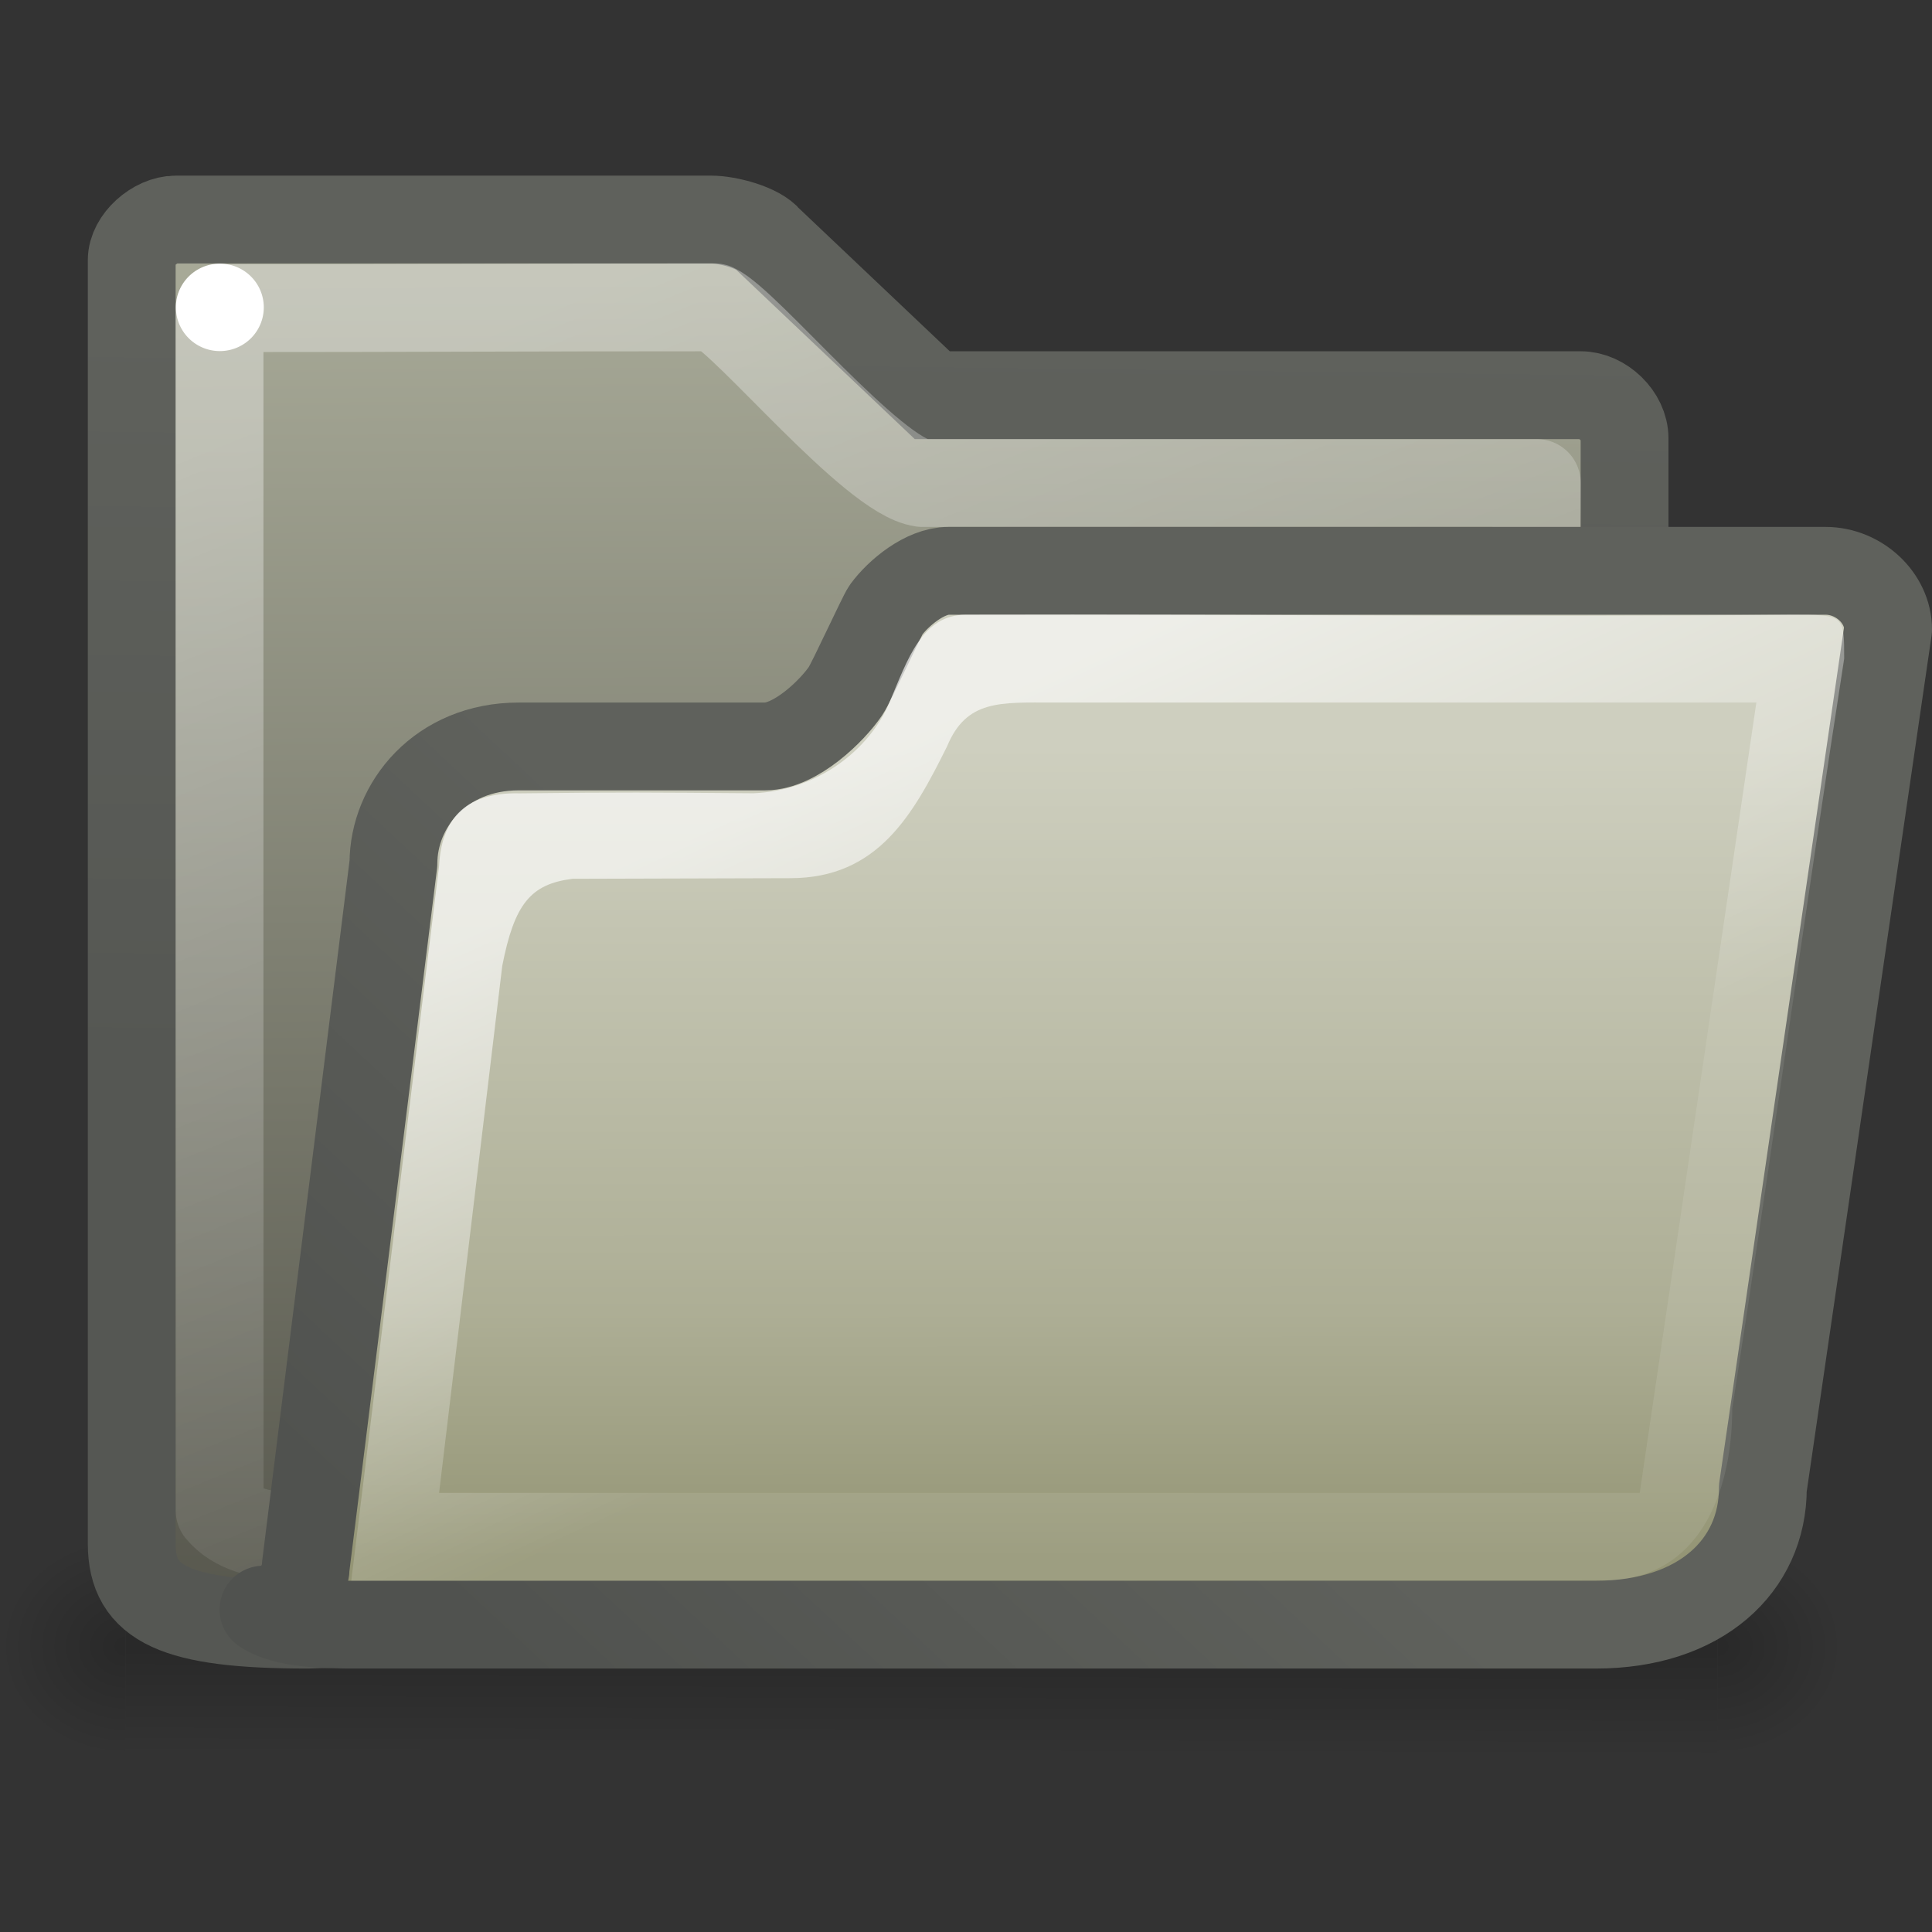 <?xml version="1.0" encoding="UTF-8" standalone="no"?>
<!-- Created with Inkscape (http://www.inkscape.org/) -->
<svg
   xmlns:dc="http://purl.org/dc/elements/1.1/"
   xmlns:cc="http://creativecommons.org/ns#"
   xmlns:rdf="http://www.w3.org/1999/02/22-rdf-syntax-ns#"
   xmlns:svg="http://www.w3.org/2000/svg"
   xmlns="http://www.w3.org/2000/svg"
   xmlns:xlink="http://www.w3.org/1999/xlink"
   xmlns:sodipodi="http://sodipodi.sourceforge.net/DTD/sodipodi-0.dtd"
   xmlns:inkscape="http://www.inkscape.org/namespaces/inkscape"
   version="1.0"
   x="0"
   y="0"
   width="22"
   height="22"
   id="svg1"
   sodipodi:version="0.32"
   inkscape:version="0.45+devel"
   sodipodi:docname="folder.svg"
   sodipodi:docbase="/home/lapo/Icone/cvs/gnome-icon-theme/scalable/places"
   inkscape:output_extension="org.inkscape.output.svg.inkscape">
  <rect width="100%" height="100%" fill="#333333" stroke="none"/>
  <sodipodi:namedview
     id="base"
     pagecolor="#ffffff"
     bordercolor="#e76f6f"
     borderopacity="0.38"
     inkscape:pageopacity="0.0"
     inkscape:pageshadow="2"
     inkscape:window-width="1014"
     inkscape:window-height="678"
     inkscape:cy="12.373742"
     inkscape:cx="18.807739"
     inkscape:zoom="16"
     inkscape:document-units="px"
     showgrid="false"
     inkscape:window-x="94"
     inkscape:window-y="76"
     inkscape:current-layer="layer2"
     inkscape:showpageshadow="false"
     inkscape:object-paths="true"
     inkscape:object-nodes="true"
     objecttolerance="7"
     gridtolerance="7"
     guidetolerance="7"
     width="22px"
     height="22px"
     inkscape:snap-bbox="true">
    <inkscape:grid
       type="xygrid"
       id="grid5404"
       spacingx="0.5px"
       spacingy="0.5px"
       empspacing="2" />
  </sodipodi:namedview>
  <defs
     id="defs3">
    <linearGradient
       inkscape:collect="always"
       id="linearGradient5990">
      <stop
         style="stop-color:#5f615c;stop-opacity:1"
         offset="0"
         id="stop5992" />
      <stop
         style="stop-color:#50524f;stop-opacity:1"
         offset="1"
         id="stop5994" />
    </linearGradient>
    <linearGradient
       id="linearGradient5984"
       inkscape:collect="always">
      <stop
         id="stop5986"
         offset="0"
         style="stop-color:#5f615c;stop-opacity:1" />
      <stop
         id="stop5988"
         offset="1"
         style="stop-color:#555753;stop-opacity:1" />
    </linearGradient>
    <linearGradient
       inkscape:collect="always"
       id="linearGradient6016">
      <stop
         style="stop-color:#000000;stop-opacity:1;"
         offset="0"
         id="stop6018" />
      <stop
         style="stop-color:#000000;stop-opacity:0;"
         offset="1"
         id="stop6020" />
    </linearGradient>
    <linearGradient
       id="linearGradient5985">
      <stop
         style="stop-color:#ffffff;stop-opacity:1;"
         offset="0"
         id="stop5987" />
      <stop
         style="stop-color:#ffffff;stop-opacity:0.133;"
         offset="1"
         id="stop5989" />
    </linearGradient>
    <linearGradient
       id="linearGradient4734">
      <stop
         style="stop-color:#cecfbf;stop-opacity:1"
         offset="0"
         id="stop4736" />
      <stop
         id="stop5982"
         offset="0.698"
         style="stop-color:#adae95;stop-opacity:1;" />
      <stop
         style="stop-color:#949575;stop-opacity:1;"
         offset="1"
         id="stop4738" />
    </linearGradient>
    <linearGradient
       id="linearGradient235">
      <stop
         style="stop-color:#4f4f46;stop-opacity:1"
         offset="0"
         id="stop236" />
      <stop
         style="stop-color:#a7a997;stop-opacity:1"
         offset="1"
         id="stop237" />
    </linearGradient>
    <linearGradient
       inkscape:collect="always"
       xlink:href="#linearGradient235"
       id="linearGradient253"
       gradientTransform="matrix(0.537,0,0,0.433,-1.812,-0.483)"
       x1="25.274"
       y1="46.911"
       x2="24.983"
       y2="8.374"
       gradientUnits="userSpaceOnUse" />
    <linearGradient
       inkscape:collect="always"
       xlink:href="#linearGradient4734"
       id="linearGradient4740"
       x1="28"
       y1="18"
       x2="28.016"
       y2="38.808"
       gradientUnits="userSpaceOnUse"
       gradientTransform="matrix(0.475,0,0,0.444,1.293,0.5)" />
    <linearGradient
       inkscape:collect="always"
       xlink:href="#linearGradient5990"
       id="linearGradient6045"
       x1="19"
       y1="25"
       x2="7"
       y2="37"
       gradientUnits="userSpaceOnUse"
       gradientTransform="matrix(0.475,0,0,0.444,0.342,0.5)" />
    <linearGradient
       inkscape:collect="always"
       xlink:href="#linearGradient5984"
       id="linearGradient6053"
       x1="6"
       y1="9"
       x2="5.76"
       y2="27.345"
       gradientUnits="userSpaceOnUse"
       gradientTransform="matrix(0.5,0,0,0.462,-0.75,-0.5)" />
    <radialGradient
       inkscape:collect="always"
       xlink:href="#linearGradient6016"
       id="radialGradient6664"
       gradientUnits="userSpaceOnUse"
       gradientTransform="matrix(1,0,0,0.857,0,7.714)"
       cx="7.5"
       cy="54"
       fx="7.5"
       fy="54"
       r="3.5" />
    <linearGradient
       inkscape:collect="always"
       xlink:href="#linearGradient6016"
       id="linearGradient6666"
       gradientUnits="userSpaceOnUse"
       gradientTransform="matrix(0.974,0,0,1,-0.897,-2.997)"
       spreadMethod="reflect"
       x1="24.027"
       y1="42.5"
       x2="24.038"
       y2="39" />
    <radialGradient
       inkscape:collect="always"
       xlink:href="#linearGradient6016"
       id="radialGradient6668"
       gradientUnits="userSpaceOnUse"
       gradientTransform="matrix(1,0,0,0.857,0,7.714)"
       cx="7.5"
       cy="54"
       fx="7.5"
       fy="54"
       r="3.5" />
    <linearGradient
       inkscape:collect="always"
       xlink:href="#linearGradient5985"
       id="linearGradient5987"
       gradientUnits="userSpaceOnUse"
       x1="10"
       y1="9"
       x2="22.25"
       y2="37"
       gradientTransform="matrix(0.47,0,0,0.437,-0.146,0.229)" />
    <linearGradient
       inkscape:collect="always"
       xlink:href="#linearGradient5985"
       id="linearGradient6054"
       gradientUnits="userSpaceOnUse"
       gradientTransform="matrix(0.458,0,0,0.423,0.854,1.097)"
       x1="23"
       y1="16"
       x2="30"
       y2="30" />
  </defs>
  <g
     inkscape:groupmode="layer"
     id="layer1"
     inkscape:label="pixmap"
     style="display:inline" />
  <g
     inkscape:groupmode="layer"
     id="layer2"
     inkscape:label="vectors"
     style="display:inline">
    <g
       id="g6659"
       style="opacity:0.204"
       transform="matrix(0.477,0,0,0.357,4.7727273e-8,4.642)">
      <path
         sodipodi:end="4.712389"
         sodipodi:start="1.5707963"
         transform="matrix(0.857,0,0,1.167,-3.429,-23.496)"
         d="M 7.5,57 A 3.5,3 0 1 1 7.5,51 L 7.5,54 z"
         sodipodi:ry="3"
         sodipodi:rx="3.5"
         sodipodi:cy="54"
         sodipodi:cx="7.5"
         id="path5429"
         style="opacity:1;fill:url(#radialGradient6664);fill-opacity:1;stroke:none;stroke-width:1;stroke-linecap:round;stroke-linejoin:miter;stroke-miterlimit:4;stroke-dasharray:none;stroke-opacity:1"
         sodipodi:type="arc" />
      <rect
         y="36"
         x="3"
         height="7"
         width="38"
         id="rect6024"
         style="opacity:1;fill:url(#linearGradient6666);fill-opacity:1;stroke:none;stroke-width:1;stroke-linecap:round;stroke-linejoin:miter;stroke-miterlimit:4;stroke-dasharray:none;stroke-opacity:1" />
      <path
         sodipodi:end="4.712389"
         sodipodi:start="1.5707963"
         transform="matrix(-0.857,0,0,1.167,47.429,-23.496)"
         d="M 7.5,57 A 3.5,3 0 1 1 7.5,51 L 7.5,54 z"
         sodipodi:ry="3"
         sodipodi:rx="3.5"
         sodipodi:cy="54"
         sodipodi:cx="7.5"
         id="path6034"
         style="opacity:1;fill:url(#radialGradient6668);fill-opacity:1;stroke:none;stroke-width:1;stroke-linecap:round;stroke-linejoin:miter;stroke-miterlimit:4;stroke-dasharray:none;stroke-opacity:1"
         sodipodi:type="arc" />
    </g>
    <path
       d="M 2,2.5 C 1.766,2.5 1.5,2.734 1.5,2.962 L 1.5,17.577 C 1.5,18.269 2,18.5 3.5,18.5 L 18,18.038 C 18.25,18.038 18.5,17.808 18.5,17.577 L 18.499,4.99 C 18.499,4.74 18.251,4.5 18,4.5 L 10.616,4.5 L 8.75,2.731 C 8.641,2.592 8.286,2.5 8.1,2.5 L 2,2.5 z"
       style="fill:url(#linearGradient253);fill-opacity:1;fill-rule:evenodd;stroke:url(#linearGradient6053);stroke-width:1;stroke-miterlimit:4;stroke-opacity:1"
       id="path895"
       sodipodi:nodetypes="cccccccccccc" />
    <path
       style="opacity:0.349;fill:none;fill-opacity:1;fill-rule:evenodd;stroke:url(#linearGradient5987);stroke-width:1;stroke-linejoin:round;stroke-miterlimit:4;stroke-opacity:1;display:inline"
       d="M 2.5,3.509 C 2.5,8.072 2.499,12.636 2.501,17.2 C 2.856,17.625 3.646,17.463 4.195,17.495 C 9.431,17.352 12.197,17.208 17.433,17.065 L 17.5,5.5 L 10.5,5.5 C 9.939,5.424 8.507,3.672 8.139,3.5 C 5.96,3.5 4.679,3.509 2.5,3.509 z"
       id="path6021"
       sodipodi:nodetypes="cccccccc" />
    <g
       id="g891"
       transform="matrix(0.187,0,0,0.187,-19.107,57.623)" />
    <path
       style="fill:url(#linearGradient4740);fill-opacity:1;fill-rule:evenodd;stroke:url(#linearGradient6045);stroke-width:1;stroke-linecap:butt;stroke-linejoin:round;marker:none;marker-start:none;marker-mid:none;marker-end:none;stroke-miterlimit:4;stroke-dashoffset:0;stroke-opacity:1;visibility:visible;display:inline;overflow:visible"
       d="M 5.906,8.5 L 8.71,8.5 C 9.062,8.5 9.478,8.091 9.629,7.868 C 9.694,7.773 10.046,7.002 10.089,6.944 C 10.231,6.751 10.532,6.5 10.802,6.5 L 20.787,6.5 C 21.169,6.5 21.5,6.811 21.5,7.167 L 20.074,16.944 C 20.074,17.833 19.36,18.5 18.172,18.5 L 3.957,18.5 C 3.753,18.495 3.244,18.5 3,18.329 C 3.26,18.357 3.482,18.056 3.482,17.833 L 4.48,9.833 C 4.48,9.167 5.018,8.5 5.906,8.5 z"
       id="rect337"
       sodipodi:nodetypes="czzszccccccccc"
       inkscape:r_cx="true"
       inkscape:r_cy="true" />
    <path
       style="opacity:0.655;fill:url(#linearGradient6054);fill-opacity:1;fill-rule:evenodd;stroke:none;stroke-width:1;stroke-linecap:butt;stroke-linejoin:round;marker:none;stroke-miterlimit:4;stroke-dashoffset:0;stroke-opacity:1;visibility:visible;display:inline;overflow:visible"
       d="M 20.399,7 C 17.09,7.031 14.31,6.991 11,7 C 10.5,7 10.339,7.5 10.128,8 C 9.903,8.533 9.318,9 8.581,9.033 C 7.36,9.024 7.139,9.02 5.917,9.034 C 5.272,9.018 5.026,9.354 5,9.861 L 4,18 L 18.35,17.995 C 19.431,17.931 19.726,16.866 19.725,16.043 C 20.149,13.324 20.577,10.22 21,7.5 C 21,7 21,7 20.399,7 z M 20,8 L 18.672,17 L 18,17 L 5,17 L 5.719,11 C 5.857,10.292 6.043,10.067 6.519,10.007 L 9,10 C 10,10 10.4,9.272 10.784,8.5 C 11.006,7.964 11.392,8 12,8 L 20,8 z"
       id="path6035"
       sodipodi:nodetypes="ccscccccccccccccccccc" />
    <path
       sodipodi:type="arc"
       style="opacity:1;fill:#ffffff;fill-opacity:1;stroke:none;stroke-width:1;stroke-linecap:round;stroke-linejoin:round;stroke-miterlimit:4;stroke-dasharray:none;stroke-opacity:1"
       id="path5401"
       sodipodi:cx="6.609375"
       sodipodi:cy="10"
       sodipodi:rx="0.609375"
       sodipodi:ry="0.5"
       d="M 7.219,10 A 0.609,0.5 0 1 1 6,10 A 0.609,0.5 0 1 1 7.219,10 z"
       transform="matrix(0.821,0,0,0.995,-2.923,-6.45)" />
  </g>
</svg>
